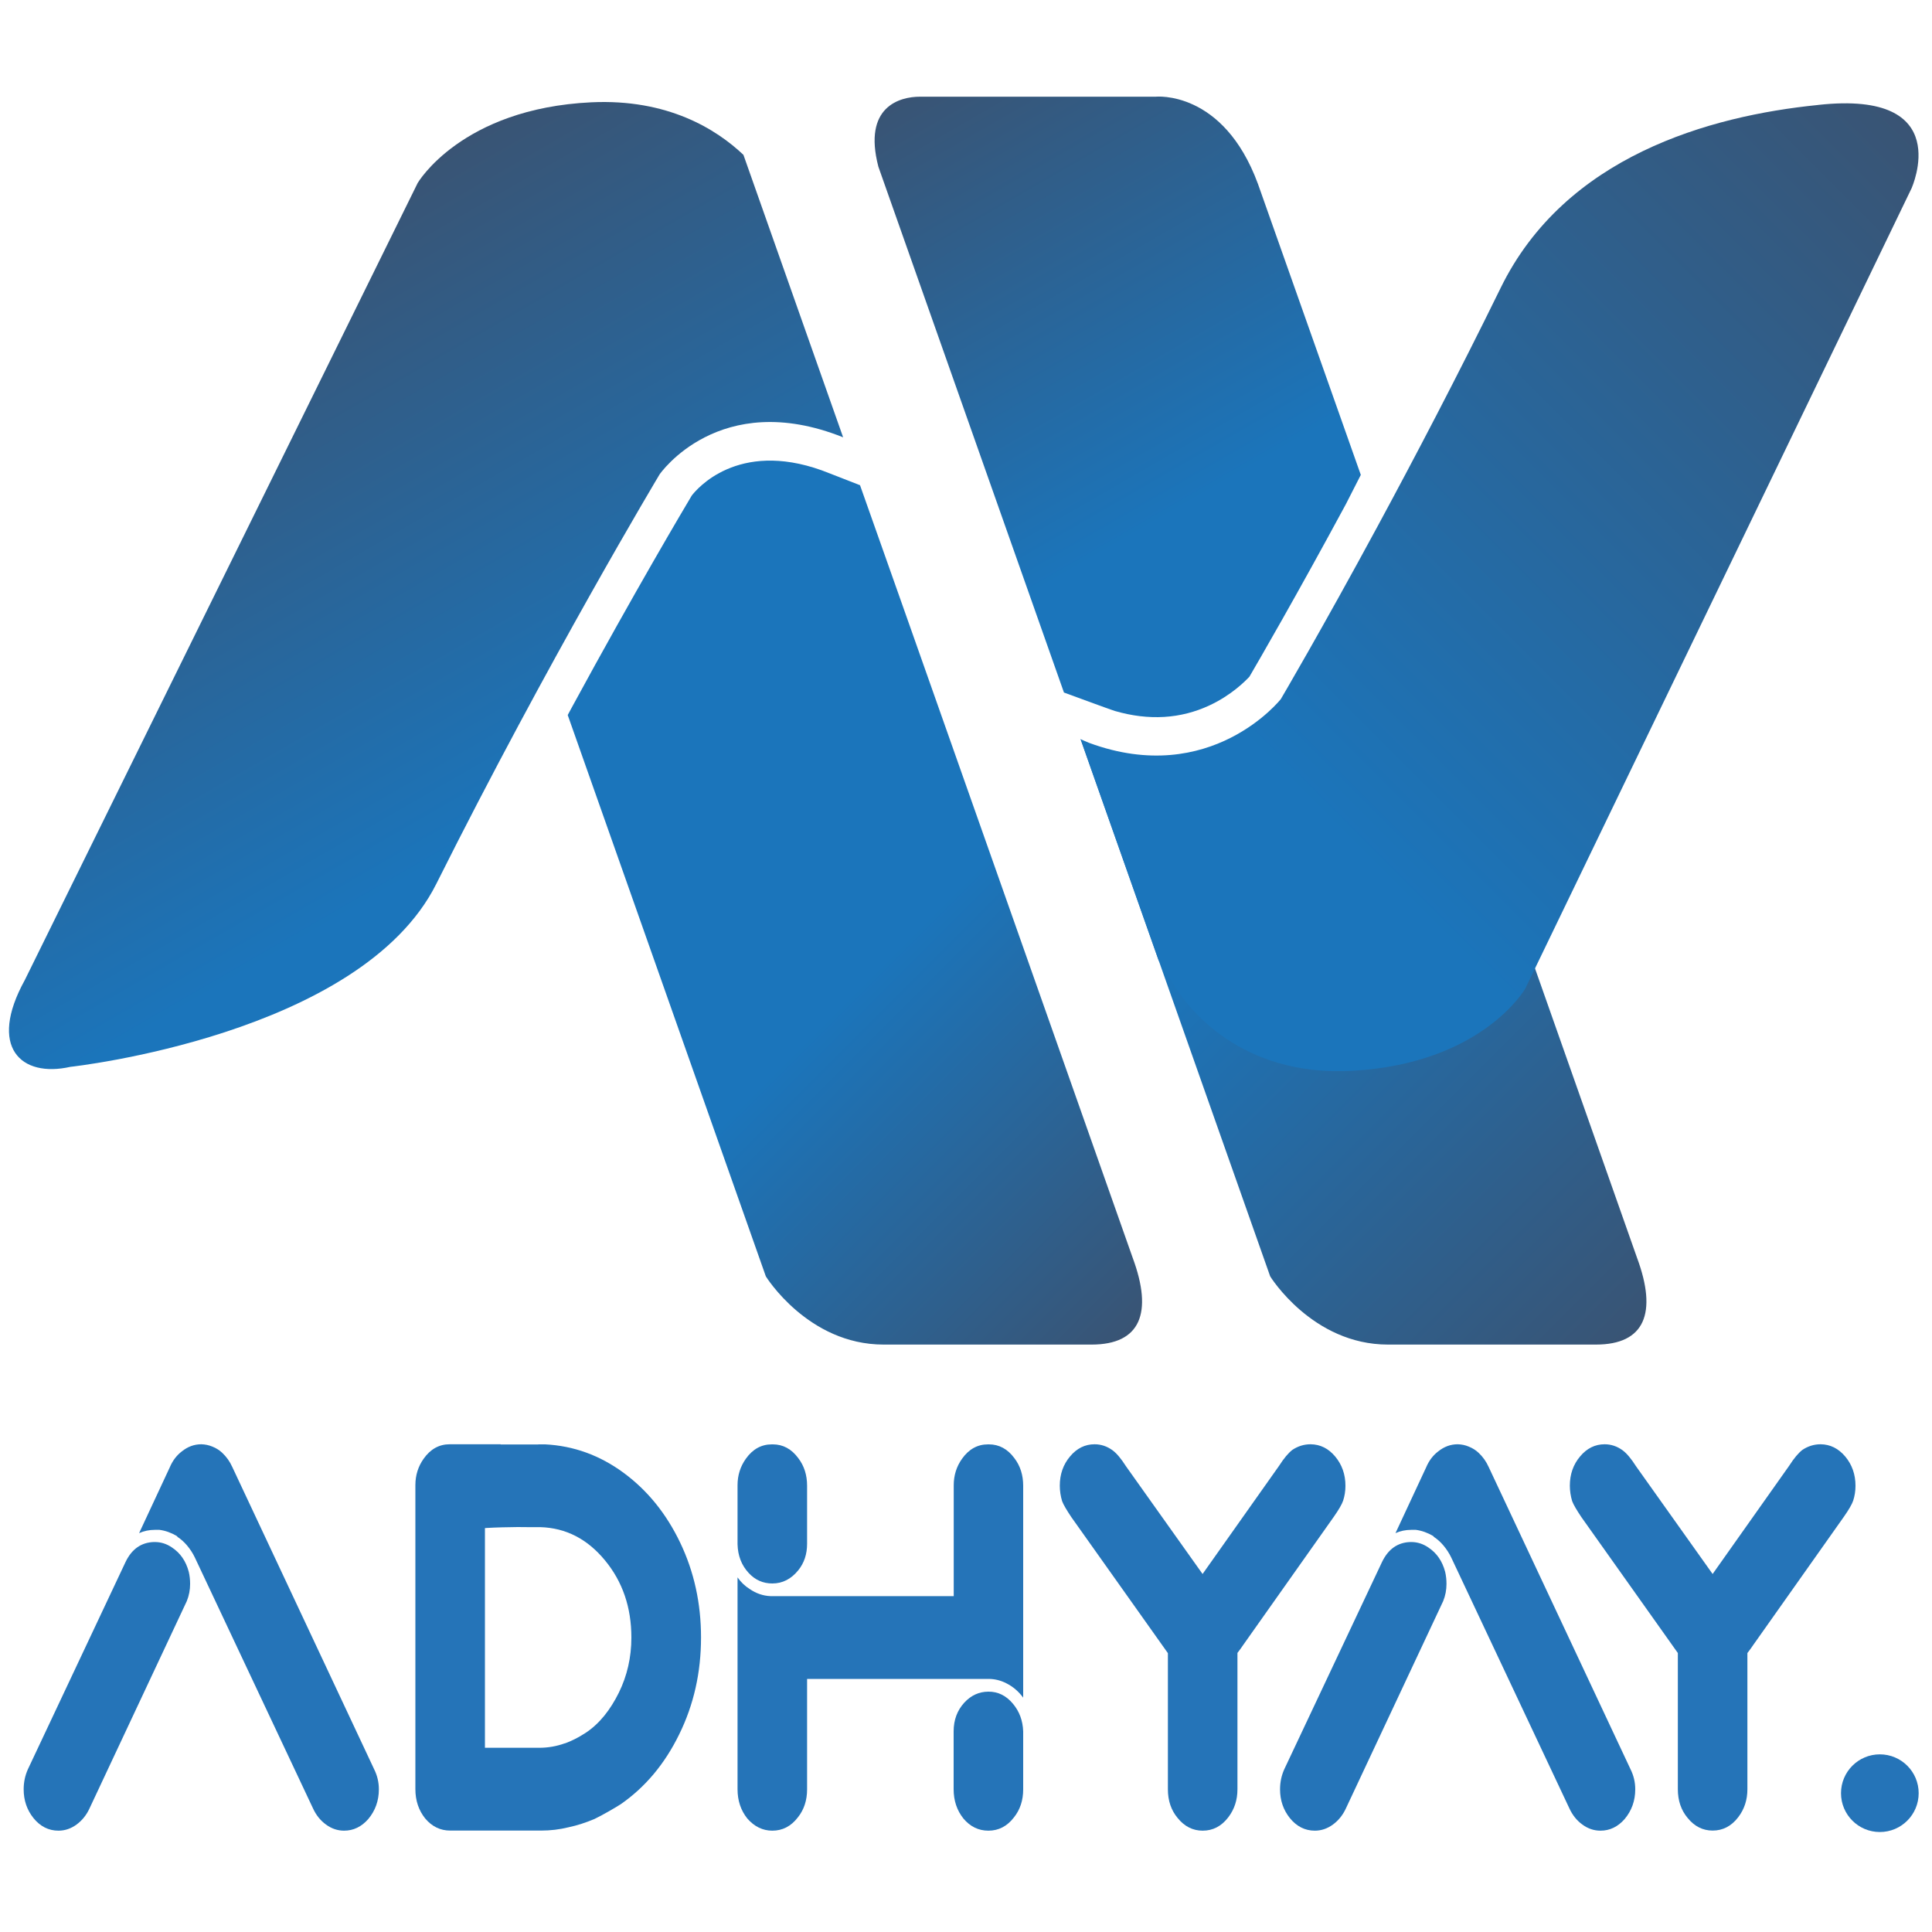 <?xml version="1.0" encoding="utf-8"?>
<!-- Generator: Adobe Illustrator 24.0.1, SVG Export Plug-In . SVG Version: 6.00 Build 0)  -->
<svg version="1.1" id="Layer_1" xmlns="http://www.w3.org/2000/svg" xmlns:xlink="http://www.w3.org/1999/xlink" x="0px" y="0px"
	 viewBox="0 0 200 200" enable-background="new 0 0 200 200" xml:space="preserve">
<g>
	<g>
		<linearGradient id="SVGID_1_" gradientUnits="userSpaceOnUse" x1="57.787" y1="65.046" x2="123.862" y2="131.121">
			<stop  offset="0.516" style="stop-color:#1B75BB"/>
			<stop  offset="1" style="stop-color:#395474"/>
		</linearGradient>
		<path fill="url(#SVGID_1_)" d="M89.03,50.23c-1.36-0.53-3.78-1.48-3.96-1.54c-8.74-3.13-12.97,1.97-13.46,2.61
			c-0.71,1.19-5.85,9.84-12.37,21.85c-0.05,0.1-0.26,0.48-0.47,0.87l20.51,58.11c0,0,4.35,7.06,12.19,7.06c2.82,0,21.53,0,21.53,0
			c5.06,0,6.37-3.27,4.26-8.97C117.26,130.22,89.06,50.25,89.03,50.23z"/>
		<linearGradient id="SVGID_2_" gradientUnits="userSpaceOnUse" x1="133.575" y1="68.252" x2="98.377" y2="7.288">
			<stop  offset="0.272" style="stop-color:#1B75BB"/>
			<stop  offset="1" style="stop-color:#395474"/>
		</linearGradient>
		<path fill="url(#SVGID_2_)" d="M115.41,73.6c3.52,1.02,6.81,0.82,9.82-0.59c2.24-1.05,3.66-2.48,4.11-2.96
			c0.87-1.49,4.82-8.29,9.98-17.85c0.14-0.26,0.94-1.85,1.55-3.04l-10.65-30.13c-3.6-9.76-10.59-9.02-10.59-9.02H95.23
			c-2.07,0-5.93,1.01-4.3,7.25l19.21,54.43C112.11,72.41,115.06,73.5,115.41,73.6z"/>
		<g>
			<linearGradient id="SVGID_3_" gradientUnits="userSpaceOnUse" x1="55.148" y1="90.032" x2="20.621" y2="30.23">
				<stop  offset="0.08" style="stop-color:#1B75BB"/>
				<stop  offset="1" style="stop-color:#395474"/>
			</linearGradient>
			<path fill="url(#SVGID_3_)" d="M7.28,110.44c0,0,30.04-3.26,37.89-18.95c11.56-23.11,23.11-42.38,23.11-42.38s6.16-8.97,19-3.84
				L76.96,16.03c-2.82-2.67-7.85-5.81-15.74-5.44c-13.48,0.64-17.98,8.35-17.98,8.35L2.57,101.45
				C-1.27,108.41,2.17,111.59,7.28,110.44z"/>
		</g>
		<linearGradient id="SVGID_4_" gradientUnits="userSpaceOnUse" x1="115.403" y1="72.967" x2="174.818" y2="132.381">
			<stop  offset="0.27" style="stop-color:#1B75BB"/>
			<stop  offset="1" style="stop-color:#395474"/>
		</linearGradient>
		<path fill="url(#SVGID_4_)" d="M132.5,84.36c-6.47,5.28-20.64-7.85-20.64-7.85l19.63,55.62c0,0,4.35,7.06,12.19,7.06
			c2.82,0,21.53,0,21.53,0c5.06,0,6.37-3.27,4.26-8.97c0,0-18.09-51.32-25.31-71.75C142.37,53.4,140.54,77.8,132.5,84.36z"/>
		<g>
			
				<linearGradient id="SVGID_5_" gradientUnits="userSpaceOnUse" x1="316.484" y1="27.98" x2="232.899" y2="110.191" gradientTransform="matrix(-1 8.289502e-03 -8.289502e-03 -1 437.042 126.79)">
				<stop  offset="0.201" style="stop-color:#1B75BB"/>
				<stop  offset="1" style="stop-color:#395474"/>
			</linearGradient>
			<path fill="url(#SVGID_5_)" d="M188.24,10.86c0,0-0.05,0-0.07,0.01c-11.2,1.13-26.15,5.3-32.82,18.93
				c-4.49,9.17-8.99,17.74-12.78,24.75c-5.81,10.74-9.98,17.82-9.98,17.82s-7.24,9.18-19.85,4.53c-0.14-0.05-0.88-0.38-0.88-0.38
				l8.07,22.87c0,0,1.54,2.5,1.75,2.83c1.28,2.02,6.69,9.28,18.3,8.63c13.48-0.75,17.91-8.5,17.91-8.5l40.01-82.89
				C197.88,19.45,202.52,9.29,188.24,10.86z"/>
		</g>
	</g>
	<g>
		<g>
			<g>
				<path fill="#2574B8" d="M16.03,159.63c0.64,0,1.23,0.19,1.78,0.57c0.86,0.57,1.44,1.41,1.73,2.51c0.1,0.42,0.14,0.84,0.14,1.26
					c0,0.61-0.11,1.2-0.34,1.77L9.26,187.22c-0.32,0.69-0.77,1.24-1.34,1.66c-0.58,0.42-1.2,0.63-1.87,0.63
					c-1.02,0-1.89-0.44-2.59-1.31c-0.67-0.84-1.01-1.83-1.01-2.97c0-0.72,0.14-1.41,0.43-2.06L13,161.69
					c0.64-1.33,1.62-2.02,2.93-2.06C15.96,159.63,15.99,159.63,16.03,159.63z M21.98,149.75c0.38,0.15,0.72,0.36,1.01,0.63
					c0.45,0.42,0.8,0.91,1.06,1.49l14.69,31.3c0.32,0.65,0.48,1.33,0.48,2.06c0,1.18-0.37,2.21-1.1,3.08c-0.7,0.8-1.54,1.2-2.5,1.2
					c-0.67,0-1.3-0.21-1.87-0.63c-0.58-0.42-1.02-0.97-1.34-1.66l-12.24-25.99c-0.22-0.46-0.5-0.88-0.82-1.26
					c-0.29-0.34-0.61-0.63-0.96-0.86c-0.03-0.04-0.06-0.08-0.1-0.11c-0.58-0.34-1.17-0.55-1.78-0.63c-0.16,0-0.32,0-0.48,0
					c-0.58,0-1.12,0.11-1.63,0.34l3.17-6.8c0.29-0.69,0.7-1.24,1.25-1.66c0.61-0.49,1.28-0.74,2.02-0.74
					C21.24,149.52,21.62,149.6,21.98,149.75z"/>
				<path fill="#2574B8" d="M51.83,149.52c-0.45,0.5-0.82,1.07-1.1,1.71c-0.35,0.8-0.53,1.66-0.53,2.57v4.28v22.85h5.62
					c0.9,0,1.78-0.15,2.64-0.46c-0.29,0.76-0.43,1.54-0.43,2.34c0,0.95,0.18,1.85,0.53,2.69c0.29,0.57,0.64,1.09,1.06,1.54
					c0.54,0.61,1.18,1.03,1.92,1.26c-0.9,0.38-1.79,0.67-2.69,0.86c-0.93,0.23-1.87,0.34-2.83,0.34c-0.03,0-0.07,0-0.12,0
					c-0.05,0-0.09,0-0.12,0H46.6c-1.02,0-1.89-0.42-2.59-1.26c-0.67-0.84-1.01-1.85-1.01-3.03v-0.11v-31.3v-0.06
					c0-1.03,0.29-1.94,0.86-2.74c0.7-0.99,1.6-1.49,2.69-1.49h0.05H51.83z M55.72,149.52c0.13,0,0.37,0,0.72,0
					c2.94,0.15,5.65,1.13,8.11,2.94c2.46,1.81,4.42,4.22,5.86,7.23c1.44,3.01,2.16,6.28,2.16,9.82c0,3.62-0.75,6.96-2.26,10.03
					c-1.5,3.07-3.52,5.47-6.05,7.23c-0.48,0.31-1.93,1.16-2.74,1.54c-0.17,0.08-1.18,0.16-2.12-0.38c-1.98-1.14-4.55-3.48-4.53-3.64
					c0.16-1.1,2.43-2.98,3.13-3.66c0.93-0.26,1.93-0.79,2.6-1.23c1.48-0.97,2.59-2.42,3.46-4.17c0.86-1.75,1.3-3.66,1.3-5.71
					c0-3.12-0.91-5.79-2.74-8c-1.82-2.21-4.05-3.35-6.67-3.43c-0.13,0-0.24,0-0.34,0h-0.86c-0.99-0.04-4.64,0.03-5.32,0.18
					c-1.03,0.22-1.02-3.59-1.02-4.73c0-0.95,0.22-2.37,0.67-3.13c0.7-1.1,1.59-0.84,2.74-0.88H55.72z"/>
				<path fill="#2574B8" d="M102.37,149.52c1.06,0,1.94,0.48,2.64,1.43c0.61,0.8,0.91,1.75,0.91,2.86v21.93
					c-0.48-0.65-1.06-1.14-1.73-1.48c-0.58-0.3-1.2-0.46-1.87-0.46h-0.05h-3.55H83.55v11.37v0.06c0,1.14-0.32,2.11-0.96,2.91
					c-0.7,0.91-1.58,1.37-2.64,1.37c-0.99,0-1.86-0.42-2.59-1.26c-0.67-0.84-1.01-1.85-1.01-3.03v-0.11v-21.82
					c0.35,0.5,0.77,0.9,1.25,1.2c0.67,0.46,1.39,0.71,2.16,0.74c0.1,0,0.21,0,0.34,0h3.46h15.17v-11.42v-0.06
					c0-1.03,0.29-1.94,0.86-2.74c0.7-0.99,1.6-1.49,2.69-1.49H102.37z M80,149.52c1.06,0,1.94,0.48,2.64,1.43
					c0.61,0.8,0.91,1.75,0.91,2.86v6c0,1.07-0.3,1.98-0.91,2.74c-0.74,0.91-1.63,1.37-2.69,1.37c-0.96,0-1.78-0.36-2.45-1.09
					c-0.74-0.8-1.12-1.79-1.15-2.97v-6.05v-0.06c0-1.03,0.29-1.94,0.86-2.74c0.7-0.99,1.6-1.49,2.69-1.49H80z M104.86,176.37
					c0.67,0.8,1.02,1.75,1.06,2.86v5.94v0.06c0,1.14-0.32,2.11-0.96,2.91c-0.7,0.91-1.58,1.37-2.64,1.37
					c-1.02,0-1.89-0.42-2.59-1.26c-0.67-0.84-1.01-1.85-1.01-3.03v-0.11v-5.88c0-1.18,0.37-2.17,1.1-2.97
					c0.7-0.76,1.54-1.14,2.5-1.14C103.31,175.11,104.16,175.53,104.86,176.37z"/>
				<path fill="#2574B8" d="M138.22,150.78c0.7,0.84,1.06,1.85,1.06,3.03c0,0.53-0.08,1.05-0.24,1.54
					c-0.13,0.38-0.45,0.93-0.96,1.66l-9.45,13.37c-0.1,0.15-0.23,0.34-0.41,0.57c-0.18,0.23-0.3,0.4-0.36,0.51
					c-0.35,0.5-0.64,0.89-0.86,1.2c-0.29,0.31-0.62,0.57-1.01,0.8c-0.48,0.27-0.98,0.4-1.49,0.4c-0.9,0-1.68-0.36-2.35-1.09
					c-0.16-0.15-0.43-0.49-0.82-1.03l-10.42-14.68c-0.51-0.76-0.83-1.31-0.96-1.66c-0.16-0.53-0.24-1.07-0.24-1.6
					c0-1.18,0.35-2.19,1.06-3.03c0.7-0.84,1.55-1.26,2.54-1.26c0.67,0,1.3,0.21,1.87,0.63c0.42,0.31,0.88,0.86,1.39,1.66l7.92,11.14
					l7.92-11.2c0.51-0.8,0.98-1.35,1.39-1.66c0.58-0.38,1.2-0.57,1.87-0.57C136.67,149.52,137.52,149.94,138.22,150.78z
					 M124.45,173.12c1.22-0.04,2.43-0.84,3.65-2.18v14.23v0.06c0,1.11-0.32,2.08-0.96,2.91c-0.7,0.91-1.58,1.37-2.64,1.37
					c-1.02,0-1.89-0.44-2.59-1.31c-0.67-0.8-1.01-1.79-1.01-2.97v-0.11v-14.08C122.08,172.37,123.26,173.08,124.45,173.12z"/>
				<path fill="#2574B8" d="M146.09,159.63c0.64,0,1.23,0.19,1.78,0.57c0.86,0.57,1.44,1.41,1.73,2.51c0.1,0.42,0.14,0.84,0.14,1.26
					c0,0.61-0.11,1.2-0.34,1.77l-10.08,21.48c-0.32,0.69-0.77,1.24-1.34,1.66c-0.58,0.42-1.2,0.63-1.87,0.63
					c-1.02,0-1.89-0.44-2.59-1.31c-0.67-0.84-1.01-1.83-1.01-2.97c0-0.72,0.14-1.41,0.43-2.06l10.13-21.48
					c0.64-1.33,1.62-2.02,2.93-2.06C146.03,159.63,146.06,159.63,146.09,159.63z M152.04,149.75c0.38,0.15,0.72,0.36,1.01,0.63
					c0.45,0.42,0.8,0.91,1.06,1.49l14.69,31.3c0.32,0.65,0.48,1.33,0.48,2.06c0,1.18-0.37,2.21-1.1,3.08c-0.7,0.8-1.54,1.2-2.5,1.2
					c-0.67,0-1.3-0.21-1.87-0.63c-0.58-0.42-1.02-0.97-1.34-1.66l-12.24-25.99c-0.22-0.46-0.5-0.88-0.82-1.26
					c-0.29-0.34-0.61-0.63-0.96-0.86c-0.03-0.04-0.06-0.08-0.1-0.11c-0.58-0.34-1.17-0.55-1.78-0.63c-0.16,0-0.32,0-0.48,0
					c-0.58,0-1.12,0.11-1.63,0.34l3.17-6.8c0.29-0.69,0.7-1.24,1.25-1.66c0.61-0.49,1.28-0.74,2.02-0.74
					C151.31,149.52,151.69,149.6,152.04,149.75z"/>
				<path fill="#2574B8" d="M191.02,150.78c0.7,0.84,1.06,1.85,1.06,3.03c0,0.53-0.08,1.05-0.24,1.54
					c-0.13,0.38-0.45,0.93-0.96,1.66l-9.45,13.37c-0.1,0.15-0.23,0.34-0.41,0.57c-0.18,0.23-0.3,0.4-0.36,0.51
					c-0.35,0.5-0.64,0.89-0.86,1.2c-0.29,0.31-0.62,0.57-1.01,0.8c-0.48,0.27-0.98,0.4-1.49,0.4c-0.9,0-1.68-0.36-2.35-1.09
					c-0.16-0.15-0.43-0.49-0.82-1.03l-10.42-14.68c-0.51-0.76-0.83-1.31-0.96-1.66c-0.16-0.53-0.24-1.07-0.24-1.6
					c0-1.18,0.35-2.19,1.06-3.03c0.7-0.84,1.55-1.26,2.54-1.26c0.67,0,1.3,0.21,1.87,0.63c0.42,0.31,0.88,0.86,1.39,1.66l7.92,11.14
					l7.92-11.2c0.51-0.8,0.98-1.35,1.39-1.66c0.58-0.38,1.2-0.57,1.87-0.57C189.46,149.52,190.31,149.94,191.02,150.78z
					 M177.24,170.94c1.22-0.04,2.43-0.09,3.65-1.43v15.65v0.06c0,1.11-0.32,2.08-0.96,2.91c-0.7,0.91-1.58,1.37-2.64,1.37
					c-1.02,0-1.89-0.44-2.59-1.31c-0.67-0.8-1.01-1.79-1.01-2.97v-0.11v-15.59C174.87,170.85,176.06,170.91,177.24,170.94z"/>
			</g>
			<circle fill="#2574B8" cx="194.6" cy="185.63" r="4.02"/>
		</g>
	</g>
</g>
</svg>
